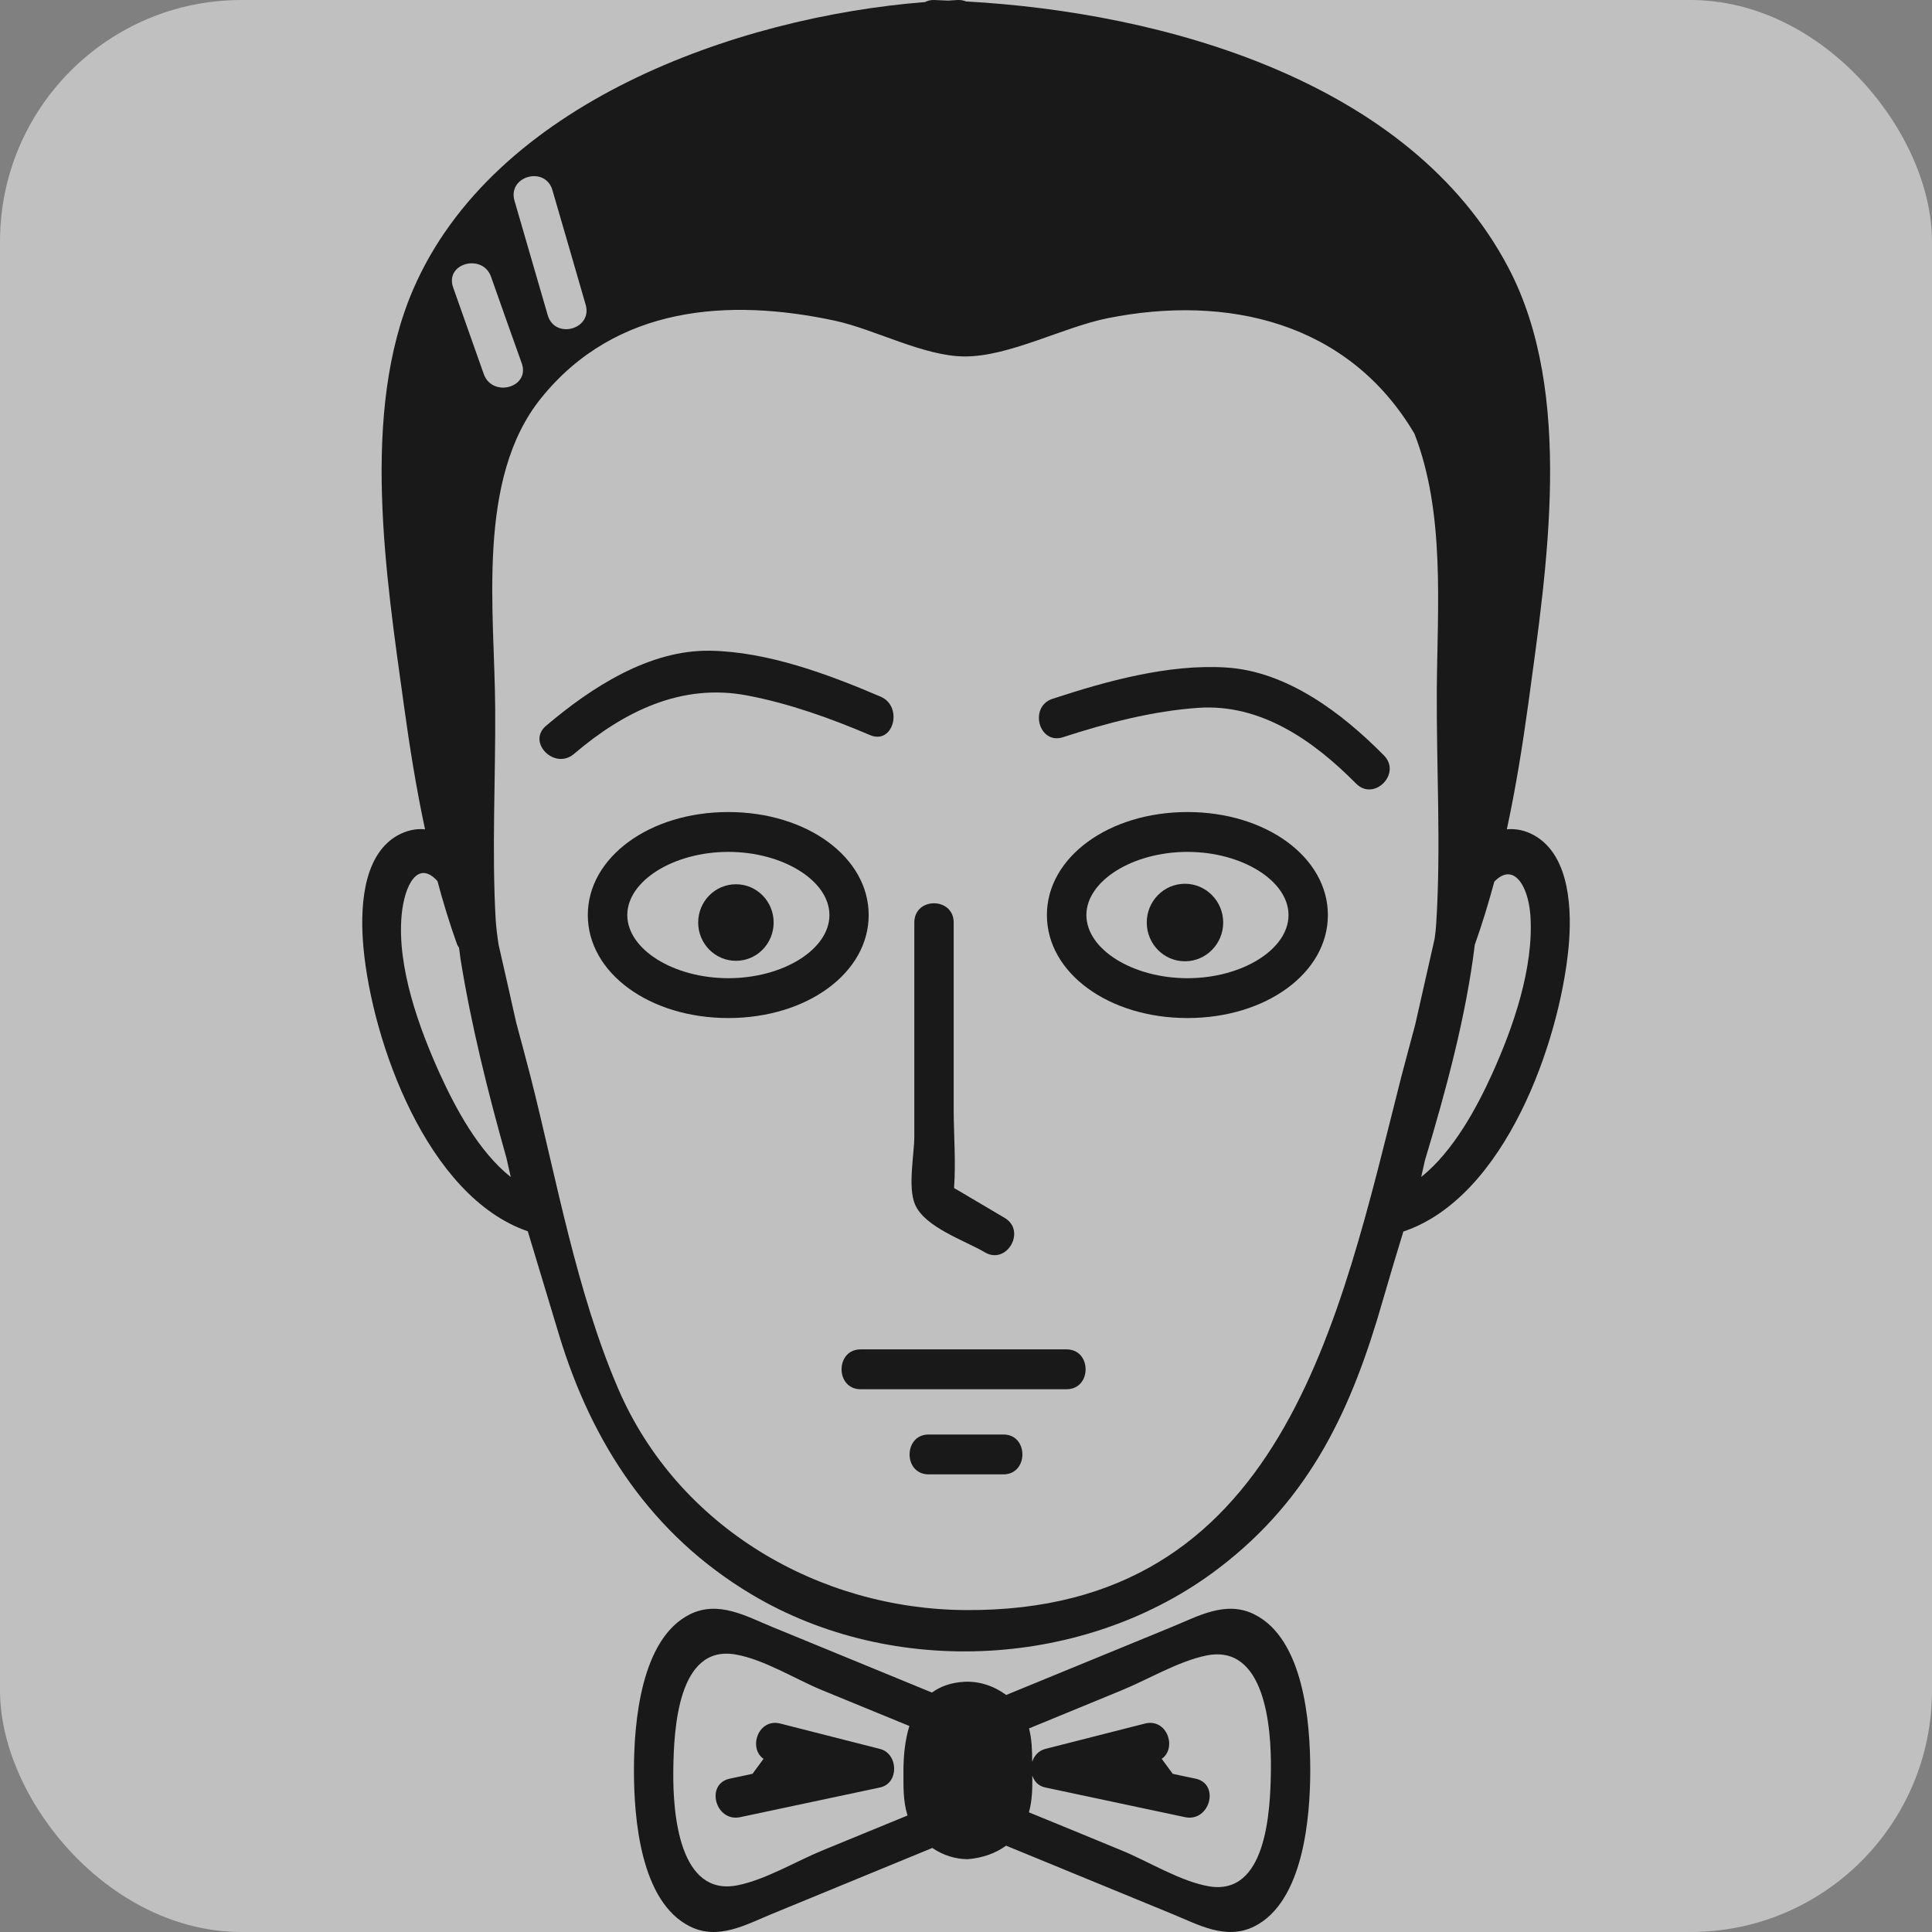 <svg width="16" height="16" viewBox="0 0 16 16" fill="none" xmlns="http://www.w3.org/2000/svg">
<rect x="0" y="0" width="16" height="16" fill="#808080" stroke="none"/>
<rect width="16" height="16" rx="2" fill="white" fill-opacity="0.5"/>
<path fill-rule="evenodd" clip-rule="evenodd" d="M6.19 5.76C6.537 5.826 6.88 5.949 7.206 6.088C7.399 6.17 7.483 5.85 7.292 5.769C6.856 5.583 6.361 5.398 5.883 5.389C5.378 5.38 4.896 5.693 4.522 6.011C4.361 6.147 4.593 6.38 4.753 6.244C5.166 5.892 5.644 5.655 6.19 5.76" fill="black" fill-opacity="0.87"/>
<path fill-rule="evenodd" clip-rule="evenodd" d="M10.154 5.528C9.678 5.498 9.166 5.64 8.717 5.787C8.518 5.852 8.603 6.171 8.804 6.105C9.164 5.988 9.545 5.888 9.923 5.862C10.44 5.826 10.877 6.132 11.23 6.489C11.379 6.64 11.61 6.406 11.461 6.256C11.115 5.905 10.658 5.559 10.154 5.528" fill="black" fill-opacity="0.87"/>
<path fill-rule="evenodd" clip-rule="evenodd" d="M6.032 8.101C5.578 8.101 5.195 7.862 5.195 7.578C5.195 7.295 5.578 7.055 6.032 7.055C6.486 7.055 6.869 7.295 6.869 7.578C6.869 7.862 6.486 8.101 6.032 8.101M7.194 7.578C7.194 7.1 6.684 6.725 6.031 6.725C5.379 6.725 4.868 7.1 4.868 7.578C4.868 8.057 5.379 8.431 6.031 8.431C6.684 8.431 7.194 8.057 7.194 7.578" fill="black" fill-opacity="0.87"/>
<path fill-rule="evenodd" clip-rule="evenodd" d="M9.834 8.101C9.38 8.101 8.997 7.862 8.997 7.578C8.997 7.295 9.38 7.055 9.834 7.055C10.287 7.055 10.671 7.295 10.671 7.578C10.671 7.862 10.287 8.101 9.834 8.101M9.834 6.725C9.181 6.725 8.67 7.1 8.67 7.578C8.67 8.057 9.181 8.431 9.834 8.431C10.486 8.431 10.997 8.057 10.997 7.578C10.997 7.1 10.486 6.725 9.834 6.725" fill="black" fill-opacity="0.87"/>
<path fill-rule="evenodd" clip-rule="evenodd" d="M6.095 7.323C5.922 7.323 5.782 7.465 5.782 7.64C5.782 7.815 5.922 7.957 6.095 7.957C6.268 7.957 6.407 7.815 6.407 7.64C6.407 7.465 6.268 7.323 6.095 7.323" fill="black" fill-opacity="0.87"/>
<path fill-rule="evenodd" clip-rule="evenodd" d="M9.813 7.319C9.638 7.319 9.497 7.463 9.497 7.64C9.497 7.817 9.638 7.961 9.813 7.961C9.988 7.961 10.13 7.817 10.13 7.64C10.13 7.463 9.988 7.319 9.813 7.319" fill="black" fill-opacity="0.87"/>
<path fill-rule="evenodd" clip-rule="evenodd" d="M8.156 10.371C8.337 10.479 8.502 10.193 8.32 10.086C8.223 10.028 8.125 9.971 8.027 9.913C7.985 9.888 7.944 9.863 7.901 9.839C7.917 9.623 7.898 9.397 7.898 9.183V7.64C7.898 7.428 7.572 7.427 7.572 7.64V9.41C7.572 9.561 7.516 9.831 7.578 9.975C7.659 10.164 7.989 10.273 8.156 10.371" fill="black" fill-opacity="0.87"/>
<path fill-rule="evenodd" clip-rule="evenodd" d="M8.833 11.175H7.127C6.917 11.175 6.917 11.505 7.127 11.505H8.833C9.043 11.505 9.043 11.175 8.833 11.175" fill="black" fill-opacity="0.87"/>
<path fill-rule="evenodd" clip-rule="evenodd" d="M8.31 11.88H7.69C7.481 11.88 7.48 12.21 7.69 12.21H8.31C8.519 12.21 8.52 11.88 8.31 11.88" fill="black" fill-opacity="0.87"/>
<path fill-rule="evenodd" clip-rule="evenodd" d="M10.525 14.661C10.521 15.011 10.485 15.7 10.014 15.622C9.777 15.582 9.512 15.416 9.29 15.325C9.034 15.219 8.778 15.114 8.521 15.009C8.549 14.91 8.55 14.807 8.549 14.704C8.564 14.751 8.599 14.791 8.656 14.803C9.042 14.885 9.428 14.967 9.814 15.049C10.019 15.092 10.106 14.774 9.901 14.73C9.838 14.717 9.775 14.704 9.712 14.69L9.621 14.566C9.75 14.475 9.664 14.227 9.481 14.274C9.206 14.344 8.931 14.414 8.656 14.484C8.6 14.499 8.564 14.541 8.548 14.591C8.548 14.495 8.545 14.403 8.522 14.314C8.778 14.209 9.034 14.103 9.29 13.998C9.51 13.908 9.759 13.757 9.992 13.71C10.472 13.614 10.53 14.29 10.525 14.661M7.516 15.035C7.281 15.131 7.046 15.228 6.81 15.325C6.591 15.415 6.342 15.566 6.109 15.613C5.629 15.709 5.571 15.033 5.576 14.661C5.58 14.312 5.616 13.623 6.087 13.701C6.324 13.74 6.588 13.907 6.81 13.998C7.051 14.097 7.291 14.195 7.531 14.294C7.495 14.41 7.482 14.54 7.482 14.667C7.482 14.791 7.478 14.917 7.516 15.035M10.387 13.369C10.151 13.252 9.922 13.385 9.704 13.474C9.247 13.662 8.79 13.85 8.333 14.037C8.233 13.963 8.11 13.921 7.985 13.928C7.874 13.934 7.787 13.967 7.718 14.017C7.278 13.836 6.837 13.655 6.396 13.474C6.179 13.385 5.95 13.252 5.714 13.369C5.306 13.571 5.25 14.27 5.25 14.661C5.25 15.059 5.304 15.75 5.714 15.954C5.949 16.071 6.179 15.938 6.396 15.849C6.838 15.667 7.28 15.486 7.721 15.304C7.808 15.363 7.91 15.397 8.015 15.397C8.134 15.387 8.243 15.35 8.332 15.285C8.789 15.473 9.247 15.661 9.704 15.849C9.922 15.938 10.151 16.071 10.387 15.954C10.794 15.751 10.851 15.053 10.851 14.661C10.851 14.263 10.797 13.573 10.387 13.369" fill="black" fill-opacity="0.87"/>
<path fill-rule="evenodd" clip-rule="evenodd" d="M7.288 14.484C7.013 14.414 6.738 14.344 6.463 14.274C6.281 14.227 6.194 14.475 6.323 14.566L6.232 14.69C6.169 14.704 6.106 14.717 6.044 14.73C5.838 14.774 5.925 15.092 6.13 15.049C6.516 14.967 6.903 14.885 7.288 14.803C7.448 14.769 7.44 14.523 7.288 14.484" fill="black" fill-opacity="0.87"/>
<path fill-rule="evenodd" clip-rule="evenodd" d="M12.356 8.896C12.232 9.169 12.037 9.534 11.77 9.747C11.78 9.702 11.79 9.657 11.8 9.612C11.979 9.017 12.142 8.411 12.214 7.821C12.214 7.821 12.215 7.821 12.215 7.82C12.275 7.651 12.328 7.477 12.375 7.302C12.53 7.139 12.655 7.325 12.674 7.58C12.704 8.014 12.531 8.51 12.356 8.896M11.603 8.925C11.088 10.955 10.617 13.349 8 13.334C6.784 13.328 5.612 12.65 5.117 11.495C4.773 10.692 4.61 9.77 4.396 8.925C4.358 8.777 4.316 8.622 4.275 8.469C4.227 8.253 4.178 8.038 4.129 7.823C4.118 7.751 4.109 7.68 4.105 7.616C4.072 7.036 4.105 6.445 4.101 5.864C4.096 5.058 3.941 3.965 4.482 3.296C5.101 2.529 6.039 2.468 6.915 2.656C7.247 2.728 7.651 2.951 7.989 2.952C8.359 2.953 8.808 2.708 9.174 2.635C10.159 2.438 11.166 2.663 11.714 3.592C11.969 4.248 11.904 5.021 11.899 5.712C11.895 6.354 11.935 7.01 11.894 7.65C11.892 7.688 11.887 7.73 11.881 7.774C11.827 8.011 11.774 8.249 11.72 8.486C11.68 8.636 11.639 8.787 11.603 8.925M3.644 8.896C3.471 8.515 3.287 8.01 3.326 7.58C3.349 7.329 3.461 7.117 3.623 7.297C3.67 7.474 3.724 7.649 3.785 7.82C3.788 7.83 3.795 7.837 3.8 7.846C3.801 7.85 3.802 7.855 3.803 7.859C3.807 7.885 3.809 7.911 3.813 7.937C3.901 8.485 4.039 9.04 4.194 9.589C4.206 9.642 4.218 9.695 4.23 9.748C3.962 9.535 3.77 9.172 3.644 8.896M4.067 2.293C4.151 2.532 4.236 2.771 4.321 3.009C4.392 3.21 4.077 3.296 4.006 3.097C3.922 2.859 3.837 2.62 3.753 2.381C3.681 2.18 3.997 2.095 4.067 2.293M4.575 1.575C4.667 1.891 4.759 2.207 4.85 2.523C4.91 2.727 4.595 2.814 4.536 2.61C4.444 2.295 4.353 1.979 4.261 1.663C4.201 1.458 4.516 1.371 4.575 1.575M12.709 6.92C12.63 6.875 12.553 6.861 12.479 6.868C12.554 6.52 12.61 6.168 12.658 5.819C12.809 4.704 13.039 3.257 12.492 2.217C11.677 0.667 9.632 0.102 8 0.012C7.98 0.004 7.958 -0.001 7.932 0C7.905 0.001 7.877 0.004 7.85 0.005C7.812 0.004 7.773 0.001 7.735 0C7.706 -0.001 7.682 0.006 7.661 0.017C6.088 0.141 4.086 0.86 3.422 2.396C2.982 3.414 3.198 4.778 3.345 5.841C3.392 6.183 3.447 6.528 3.52 6.868C3.447 6.861 3.37 6.875 3.29 6.92C2.991 7.091 2.983 7.554 3.01 7.849C3.082 8.624 3.534 9.909 4.371 10.197C4.457 10.484 4.544 10.769 4.628 11.049C4.901 11.955 5.399 12.712 6.224 13.204C7.399 13.906 9.002 13.818 10.091 12.989C10.857 12.406 11.197 11.662 11.454 10.762C11.507 10.577 11.564 10.389 11.622 10.199C12.466 9.916 12.915 8.629 12.99 7.849C13.018 7.553 13.008 7.091 12.709 6.92" fill="black" fill-opacity="0.87"/>
</svg>
